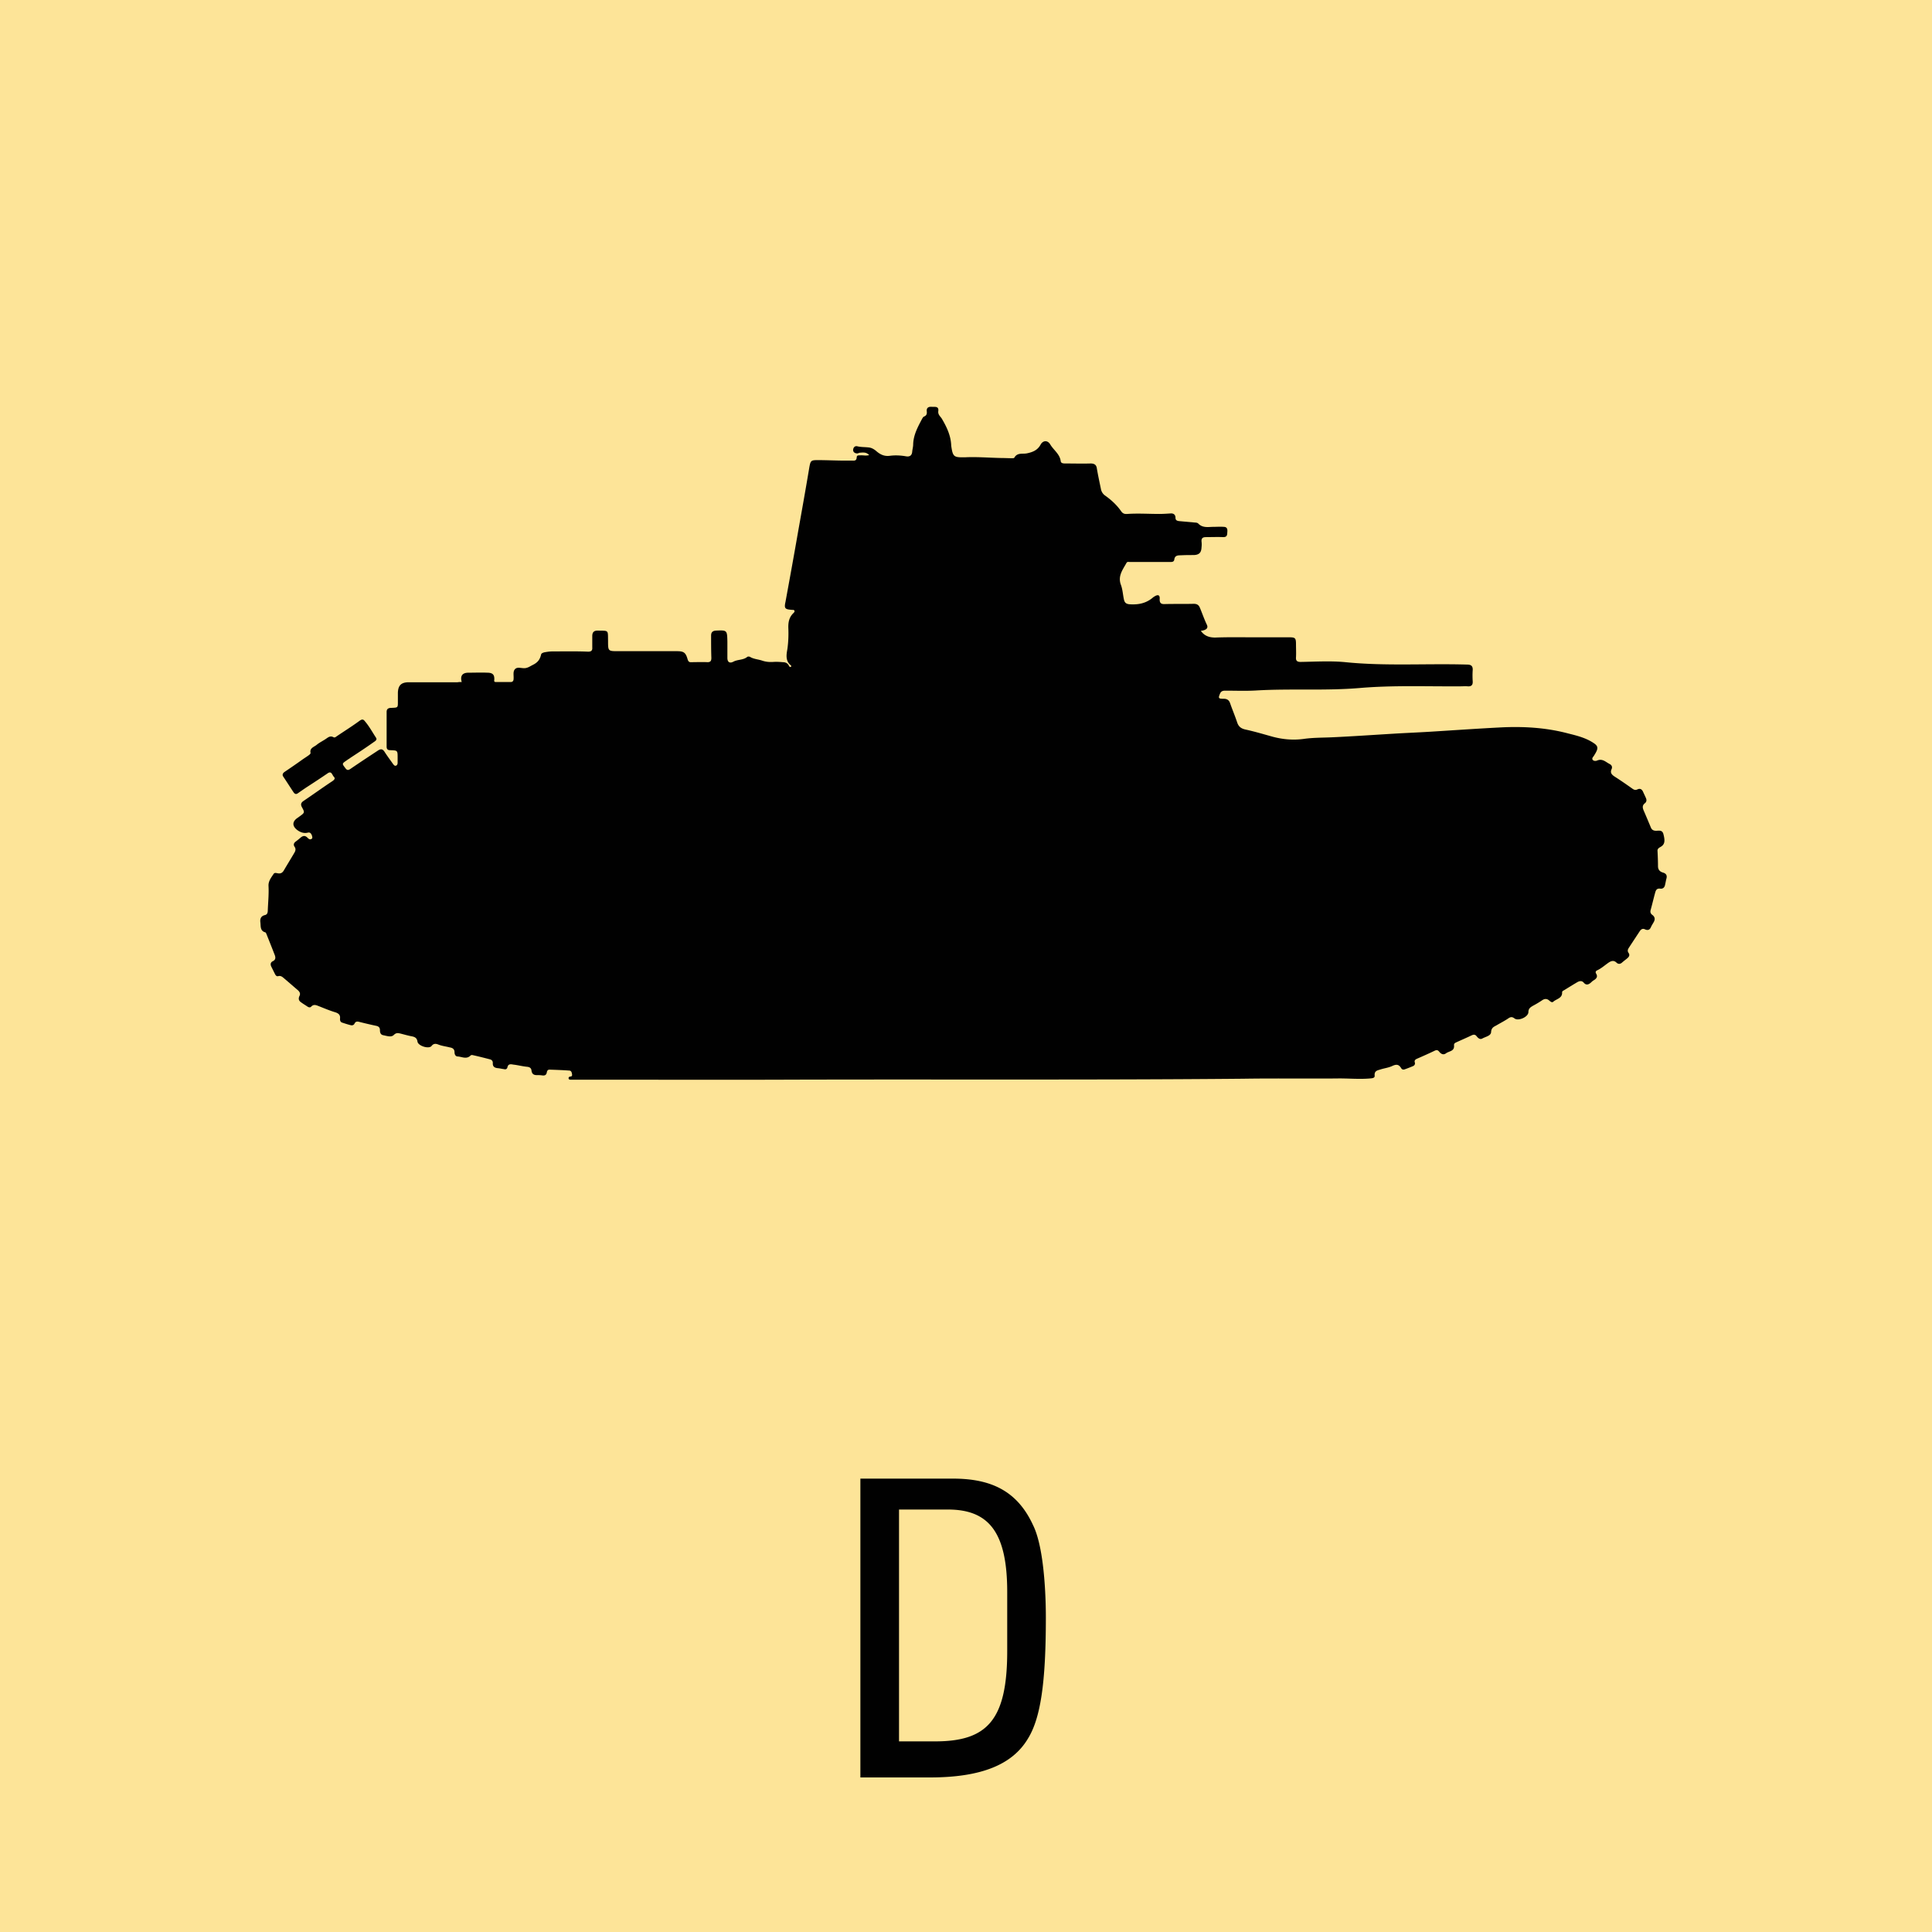 <svg version="1.2" baseProfile="tiny" xmlns="http://www.w3.org/2000/svg" viewBox="0 0 75 75" overflow="visible" xml:space="preserve"><path fill="#FDE498" d="M0 0h75v75H0z"/><path fill="#010101" d="M33.4 57.4H37c1.5 0 2.5.5 3.1 1.8.5 1 .5 3.3.5 3.6 0 2.5-.2 3.9-.7 4.7-.6 1-1.8 1.5-3.8 1.5h-2.7V57.4zm1.5 10.2h1.4c2 0 2.8-.8 2.8-3.5v-2.3c0-2.3-.7-3.2-2.3-3.2h-1.9v9zM17.924 26.476c-.065-.232.018-.362.26-.362.241 0 .492-.01.733 0 .214 0 .288.084.27.288-.01.065.018.074.074.074h.566c.083 0 .111-.056.111-.13.01-.13-.037-.288.065-.38.093-.084.241-.019.371-.028.121-.01.205-.074.297-.12.195-.094.288-.205.335-.41.009-.055.102-.083.167-.092.102-.019.195-.028.297-.028.455 0 .91-.01 1.364.01.13 0 .167-.056.158-.168v-.436c0-.14.056-.214.204-.214.446.01.4-.037.409.4 0 .399 0 .399.399.399h2.274c.27 0 .343.055.418.325.018.055.046.102.111.102.223 0 .446-.01.66 0 .12 0 .148-.056.148-.167-.01-.288-.01-.576-.01-.864 0-.13.056-.185.186-.195.436-.018.436-.018.446.427v.632c0 .167.092.222.232.148.176-.093.38-.056.538-.185.019-.019.084-.019.111 0 .14.083.307.092.455.139.158.055.297.065.455.055.12-.009.241 0 .362.01.111 0 .195.046.241.148.019.028.038.056.075.028.018-.018.009-.046-.01-.056-.213-.176-.167-.417-.13-.63.038-.27.047-.53.038-.79-.01-.223.018-.427.185-.594.028-.028.074-.065.047-.111-.019-.037-.075-.019-.112-.028-.25-.019-.288-.056-.232-.306.167-.91.334-1.829.492-2.739.149-.835.297-1.661.436-2.497.047-.25.065-.269.325-.269.353 0 .706.019 1.058.019h.27c.092 0 .176.018.185-.13 0-.084.084-.074.14-.074.11-.01.213.027.343-.01-.111-.12-.232-.102-.353-.093-.037 0-.074.028-.111.028-.093 0-.167-.055-.158-.148.01-.084.065-.149.158-.13.148.037.297.028.445.046.103.01.186.056.27.12.157.14.315.233.547.205.204-.028.418-.018.631.019.149.027.233-.037.242-.186.01-.093.037-.186.037-.278.01-.372.186-.687.353-1.003.018-.028.037-.065.065-.074.092-.037.12-.093.111-.195-.019-.13.046-.195.186-.186.12.01.287-.037.26.167-.019.14.083.205.139.297.185.316.343.64.362 1.021v.019c.065.455.102.464.566.455.446-.019.891.018 1.346.028.149 0 .297.009.446.009.027 0 .083 0 .092-.019.112-.204.307-.139.474-.167.232-.046.427-.12.547-.343.093-.167.27-.177.372-.01.13.223.371.372.408.65.01.093.112.093.195.093.325 0 .64.01.965 0 .14 0 .223.047.242.186.046.269.102.529.158.798a.4.4 0 0 0 .176.27c.232.166.445.361.613.603.065.092.139.111.24.102.41-.028.827 0 1.245 0 .139 0 .287-.01.427-.019.12-.01.195.047.195.167 0 .093.055.12.139.13l.613.056c.046 0 .102.01.13.037.176.186.399.13.603.13.13 0 .25-.01.38 0 .121 0 .158.065.149.186-.01.102.01.213-.158.213-.223-.01-.455 0-.677 0-.121 0-.177.046-.168.167a.97.97 0 0 1 0 .232c-.009.204-.092.288-.297.297-.167 0-.343 0-.51.01-.12 0-.232.009-.25.167-.02.102-.103.092-.186.092h-1.541c-.047 0-.102-.018-.13.038-.149.269-.344.51-.214.854.065.176.075.37.112.547.028.14.083.195.241.204.325.019.613-.037.873-.25.027-.028.065-.047.092-.065.13-.074.195-.037.186.102-.01.167.056.213.204.204.372-.01.743 0 1.114-.01.12 0 .195.038.241.15.093.222.168.445.27.658.065.13-.01.214-.232.242.139.195.324.26.557.26.491-.019.983-.01 1.475-.01h1.393c.241 0 .269.028.269.27 0 .167.01.343 0 .51-.01.13.046.176.176.176.585-.009 1.17-.046 1.745.01 1.57.158 3.147.046 4.725.093.149 0 .223.055.214.213-.01.14-.01.288 0 .436.009.149-.056.205-.195.195-.093-.009-.177 0-.27 0-1.308.01-2.617-.046-3.917.065-1.327.112-2.654.019-3.973.093-.417.028-.826.01-1.243.01-.084 0-.158.009-.205.101-.083.195-.074.214.14.214.139 0 .213.065.25.186.084.24.186.482.27.733.055.167.157.241.334.278.343.075.687.177 1.02.27.4.11.808.148 1.226.092.38-.055.761-.046 1.142-.065.789-.037 1.578-.092 2.367-.139.455-.028.919-.046 1.373-.074.91-.056 1.82-.12 2.73-.167.89-.047 1.782 0 2.654.232.334.083.678.167.975.362.176.111.204.195.102.38-.019.038-.046.075-.065.112-.028.046-.093.102-.065.158.037.065.13.065.186.037.204-.084.334.065.482.139.075.037.112.111.075.195-.065.14 0 .213.111.288.232.148.473.315.696.473.065.047.12.065.195.028.102-.046.167-.01.214.083.037.084.074.158.111.242.037.074.037.158-.037.213-.102.084-.093.167-.047.279.093.213.186.436.279.659.037.093.102.13.204.13s.232-.037.279.111c.083.297.055.427-.112.52-.065.037-.12.074-.111.158.01.195.018.39.018.585 0 .13.065.213.195.25.13.037.167.12.13.242-.018.065-.028.139-.046.213-.019.12-.084.186-.204.167-.112-.01-.149.047-.177.13-.065.232-.12.473-.185.706-.019.074 0 .13.055.176.121.083.13.186.056.306-.037.065-.074.12-.102.186-.046.102-.12.12-.214.083-.102-.055-.167-.009-.222.075-.14.213-.288.436-.427.65-.037.064-.047.12 0 .185.055.084.018.149-.047.204-.065.056-.13.102-.195.158-.074.074-.157.084-.232.01-.102-.093-.195-.066-.297 0-.148.101-.288.231-.455.306-.055.028-.065.074-.037.12.075.121.019.195-.083.26-.056.028-.093.074-.14.112-.083.065-.167.083-.25-.01-.074-.092-.167-.074-.25-.028-.177.103-.353.214-.52.316-.038.019-.075.037-.075.084.01.232-.223.25-.343.362-.056.046-.112-.01-.158-.047-.093-.083-.186-.074-.288 0-.111.074-.223.14-.343.204-.093.056-.177.103-.177.251-.009.186-.39.353-.538.241-.084-.065-.149-.065-.232-.009-.149.102-.316.186-.473.279-.103.055-.195.092-.205.26-.009.148-.213.176-.343.25-.093.047-.158-.018-.214-.083-.046-.065-.102-.084-.185-.047-.195.093-.39.177-.594.27-.056.027-.112.046-.102.13.018.231-.195.213-.316.306-.102.074-.195.018-.26-.065-.046-.056-.083-.075-.158-.047-.232.112-.464.214-.696.316-.065.028-.12.065-.093.148.019.065-.009.112-.065.14a4.955 4.955 0 0 1-.334.13c-.056.018-.102 0-.13-.047-.093-.158-.195-.158-.353-.083-.139.065-.297.083-.445.13-.111.037-.25.046-.232.24.01.103-.102.103-.186.112-.427.037-.863-.009-1.29 0-1.207.01-2.413-.009-3.62.01-5.95.055-11.9.018-17.85.037-2.46.009-4.929 0-7.389 0h-.845c-.037 0-.102.009-.11-.047-.01-.046.027-.074.073-.074.075-.01.065-.065.056-.111-.01-.056-.028-.112-.093-.121-.26-.019-.52-.028-.78-.037-.064 0-.092.046-.102.102-.018.111-.083.14-.195.12-.064-.009-.13-.009-.194-.009-.121 0-.186-.046-.205-.167-.009-.111-.074-.148-.185-.158-.177-.018-.353-.065-.52-.083-.102-.019-.204-.037-.232.111-.019.065-.074.084-.13.065-.074-.009-.149-.028-.232-.037-.13-.01-.214-.056-.204-.204 0-.074-.038-.12-.112-.14-.213-.055-.427-.11-.64-.157-.037-.01-.084-.019-.112.01-.157.157-.334.046-.5.036-.084 0-.122-.083-.122-.158 0-.13-.074-.176-.185-.194-.149-.038-.307-.056-.446-.112-.074-.028-.176-.056-.26.056-.102.13-.52 0-.547-.167-.019-.13-.084-.177-.205-.204-.157-.028-.315-.075-.464-.112-.083-.018-.157-.037-.25.056-.102.102-.27.037-.409.01-.111-.02-.13-.112-.13-.205s-.055-.14-.139-.158a17.85 17.85 0 0 1-.677-.158c-.075-.018-.13-.009-.168.065-.027.065-.092.084-.157.065-.112-.028-.223-.065-.335-.102-.065-.028-.074-.083-.074-.148.019-.14-.046-.205-.185-.25-.223-.066-.437-.159-.65-.242-.093-.037-.186-.075-.279.018-.037.047-.093.037-.139.01-.093-.065-.195-.121-.288-.195-.065-.056-.074-.13-.037-.214.056-.102.01-.176-.065-.241-.176-.149-.343-.297-.52-.446-.065-.055-.13-.12-.232-.093-.065.019-.102-.027-.13-.083l-.139-.279c-.046-.092-.037-.176.065-.222.093-.047.102-.121.074-.214-.111-.288-.222-.566-.334-.845-.009-.018-.018-.046-.037-.055-.213-.056-.176-.242-.195-.39-.018-.13.019-.241.167-.279.084-.018.112-.065.12-.157.01-.325.047-.65.029-.975-.01-.186.102-.325.195-.464.037-.065.111-.037.167-.028.111.019.176-.019.232-.111.13-.223.269-.446.399-.669.046-.074.084-.157.019-.25-.056-.084-.028-.149.046-.205.065-.046.13-.102.195-.157.083-.065.158-.084.25 0 .047.046.093.102.168.055.046-.027.027-.074.018-.12-.028-.075-.065-.149-.167-.121-.158.037-.297-.019-.418-.111-.185-.149-.185-.316.01-.455l.092-.065c.205-.149.205-.149.084-.371-.056-.112-.01-.177.074-.233.372-.25.743-.52 1.123-.77.075-.056.112-.102.047-.167-.065-.065-.084-.241-.241-.13a36.8 36.8 0 0 1-.77.51c-.13.084-.26.177-.381.26-.075.056-.13.028-.177-.046-.13-.195-.26-.4-.39-.594-.055-.074-.018-.14.047-.186.232-.157.464-.315.696-.482.093-.065.186-.121.27-.186.018-.019.045-.046.045-.065-.046-.195.13-.232.233-.316.11-.092.25-.157.37-.24.094-.066.168-.122.289-.057.055.028.102-.027.148-.055.288-.195.585-.38.863-.585.093-.065.14-.065.205.018.167.195.287.418.427.632.065.092-.028.139-.093.185-.288.205-.585.4-.882.594-.047.038-.102.065-.149.102-.204.14-.195.13-.055.316.065.084.111.074.195.019.352-.242.705-.474 1.058-.706.12-.083.195-.065.269.056.102.158.213.306.325.464.028.037.056.074.102.065.056-.01.074-.065.074-.12v-.186c0-.288 0-.288-.288-.297-.102 0-.139-.047-.139-.14v-1.346c0-.139.093-.157.204-.157.233-.01.233-.01.233-.232v-.353c.009-.288.13-.409.427-.409h1.893c.037-.009.093-.009.158-.009z"/></svg>